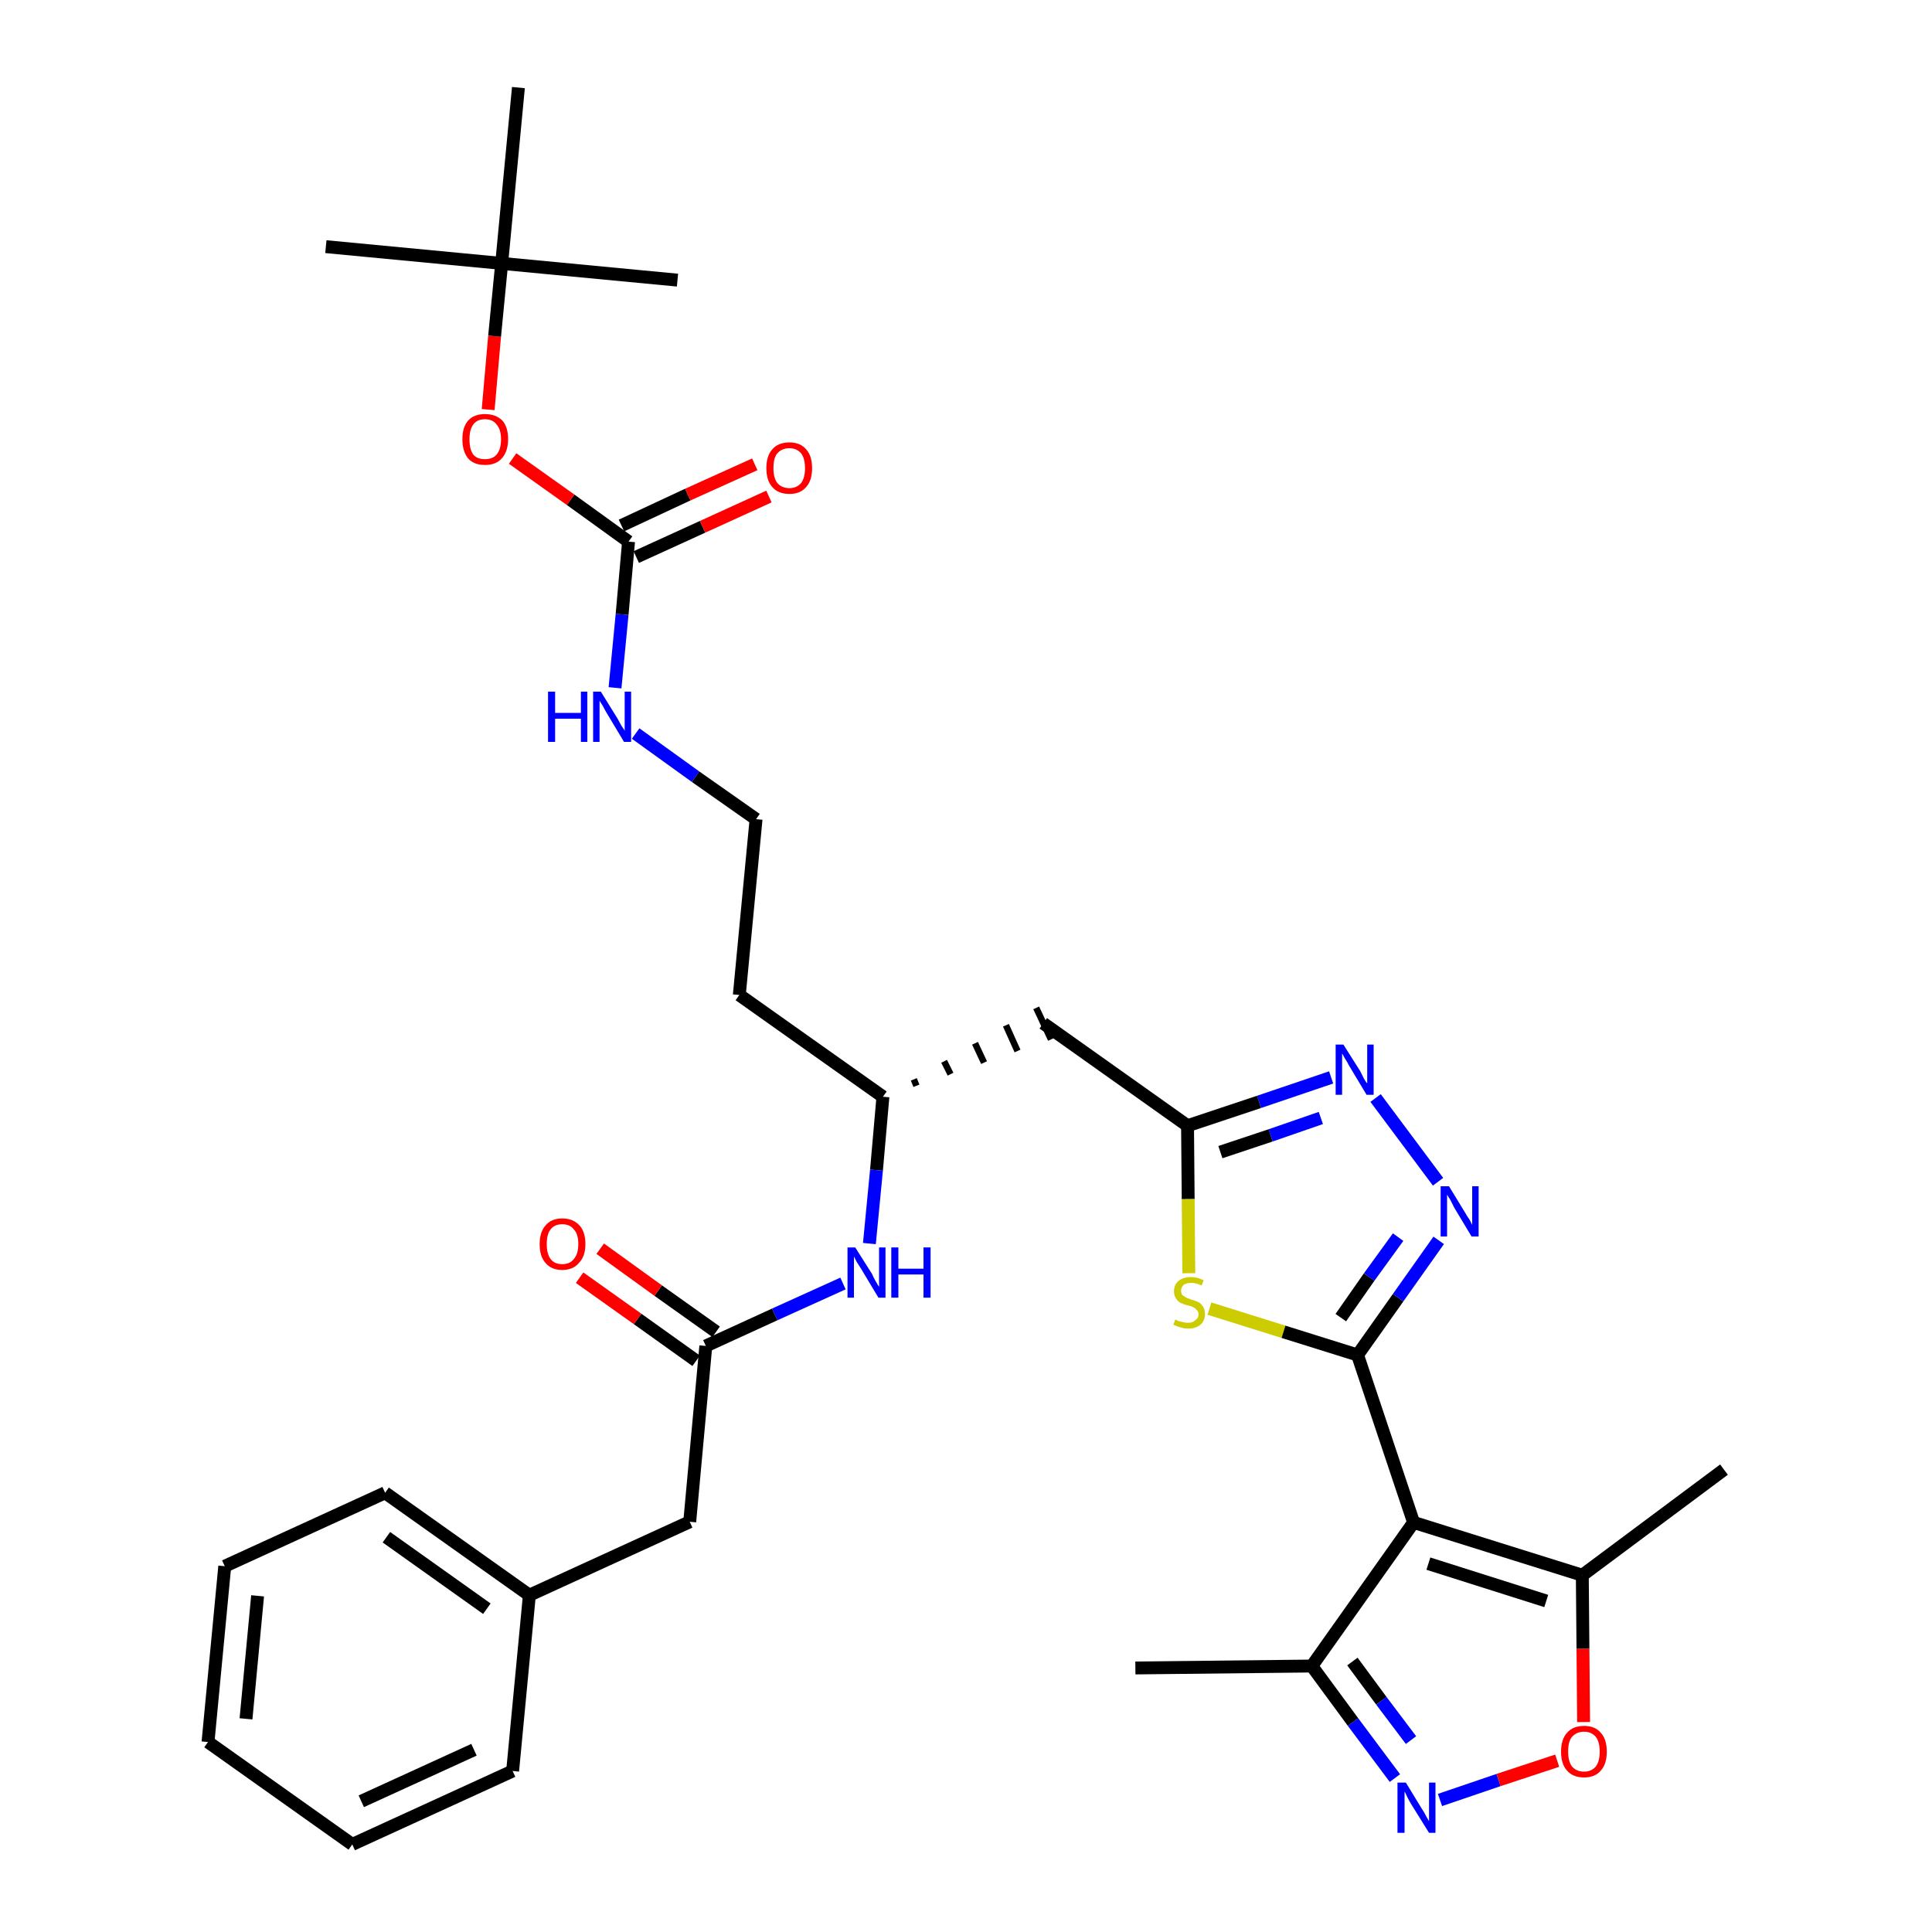 <?xml version='1.0' encoding='iso-8859-1'?>
<svg version='1.1' baseProfile='full'
              xmlns='http://www.w3.org/2000/svg'
                      xmlns:rdkit='http://www.rdkit.org/xml'
                      xmlns:xlink='http://www.w3.org/1999/xlink'
                  xml:space='preserve'
width='300px' height='300px' viewBox='0 0 300 300'>
<!-- END OF HEADER -->
<path class='bond-0 atom-0 atom-1' d='M 176.3,259.0 L 203.7,258.7' style='fill:none;fill-rule:evenodd;stroke:#000000;stroke-width:2.0px;stroke-linecap:butt;stroke-linejoin:miter;stroke-opacity:1' />
<path class='bond-1 atom-1 atom-2' d='M 203.7,258.7 L 210.1,267.4' style='fill:none;fill-rule:evenodd;stroke:#000000;stroke-width:2.0px;stroke-linecap:butt;stroke-linejoin:miter;stroke-opacity:1' />
<path class='bond-1 atom-1 atom-2' d='M 210.1,267.4 L 216.6,276.1' style='fill:none;fill-rule:evenodd;stroke:#0000FF;stroke-width:2.0px;stroke-linecap:butt;stroke-linejoin:miter;stroke-opacity:1' />
<path class='bond-1 atom-1 atom-2' d='M 210.0,258.0 L 214.5,264.1' style='fill:none;fill-rule:evenodd;stroke:#000000;stroke-width:2.0px;stroke-linecap:butt;stroke-linejoin:miter;stroke-opacity:1' />
<path class='bond-1 atom-1 atom-2' d='M 214.5,264.1 L 219.1,270.2' style='fill:none;fill-rule:evenodd;stroke:#0000FF;stroke-width:2.0px;stroke-linecap:butt;stroke-linejoin:miter;stroke-opacity:1' />
<path class='bond-33 atom-6 atom-1' d='M 219.5,236.4 L 203.7,258.7' style='fill:none;fill-rule:evenodd;stroke:#000000;stroke-width:2.0px;stroke-linecap:butt;stroke-linejoin:miter;stroke-opacity:1' />
<path class='bond-2 atom-2 atom-3' d='M 223.6,279.5 L 232.7,276.4' style='fill:none;fill-rule:evenodd;stroke:#0000FF;stroke-width:2.0px;stroke-linecap:butt;stroke-linejoin:miter;stroke-opacity:1' />
<path class='bond-2 atom-2 atom-3' d='M 232.7,276.4 L 241.8,273.4' style='fill:none;fill-rule:evenodd;stroke:#FF0000;stroke-width:2.0px;stroke-linecap:butt;stroke-linejoin:miter;stroke-opacity:1' />
<path class='bond-3 atom-3 atom-4' d='M 245.9,267.4 L 245.8,256.0' style='fill:none;fill-rule:evenodd;stroke:#FF0000;stroke-width:2.0px;stroke-linecap:butt;stroke-linejoin:miter;stroke-opacity:1' />
<path class='bond-3 atom-3 atom-4' d='M 245.8,256.0 L 245.7,244.6' style='fill:none;fill-rule:evenodd;stroke:#000000;stroke-width:2.0px;stroke-linecap:butt;stroke-linejoin:miter;stroke-opacity:1' />
<path class='bond-4 atom-4 atom-5' d='M 245.7,244.6 L 267.7,228.2' style='fill:none;fill-rule:evenodd;stroke:#000000;stroke-width:2.0px;stroke-linecap:butt;stroke-linejoin:miter;stroke-opacity:1' />
<path class='bond-5 atom-4 atom-6' d='M 245.7,244.6 L 219.5,236.4' style='fill:none;fill-rule:evenodd;stroke:#000000;stroke-width:2.0px;stroke-linecap:butt;stroke-linejoin:miter;stroke-opacity:1' />
<path class='bond-5 atom-4 atom-6' d='M 240.1,248.6 L 221.8,242.8' style='fill:none;fill-rule:evenodd;stroke:#000000;stroke-width:2.0px;stroke-linecap:butt;stroke-linejoin:miter;stroke-opacity:1' />
<path class='bond-6 atom-6 atom-7' d='M 219.5,236.4 L 210.8,210.4' style='fill:none;fill-rule:evenodd;stroke:#000000;stroke-width:2.0px;stroke-linecap:butt;stroke-linejoin:miter;stroke-opacity:1' />
<path class='bond-7 atom-7 atom-8' d='M 210.8,210.4 L 217.1,201.5' style='fill:none;fill-rule:evenodd;stroke:#000000;stroke-width:2.0px;stroke-linecap:butt;stroke-linejoin:miter;stroke-opacity:1' />
<path class='bond-7 atom-7 atom-8' d='M 217.1,201.5 L 223.4,192.6' style='fill:none;fill-rule:evenodd;stroke:#0000FF;stroke-width:2.0px;stroke-linecap:butt;stroke-linejoin:miter;stroke-opacity:1' />
<path class='bond-7 atom-7 atom-8' d='M 208.2,204.6 L 212.6,198.3' style='fill:none;fill-rule:evenodd;stroke:#000000;stroke-width:2.0px;stroke-linecap:butt;stroke-linejoin:miter;stroke-opacity:1' />
<path class='bond-7 atom-7 atom-8' d='M 212.6,198.3 L 217.1,192.1' style='fill:none;fill-rule:evenodd;stroke:#0000FF;stroke-width:2.0px;stroke-linecap:butt;stroke-linejoin:miter;stroke-opacity:1' />
<path class='bond-34 atom-33 atom-7' d='M 187.8,203.2 L 199.3,206.8' style='fill:none;fill-rule:evenodd;stroke:#CCCC00;stroke-width:2.0px;stroke-linecap:butt;stroke-linejoin:miter;stroke-opacity:1' />
<path class='bond-34 atom-33 atom-7' d='M 199.3,206.8 L 210.8,210.4' style='fill:none;fill-rule:evenodd;stroke:#000000;stroke-width:2.0px;stroke-linecap:butt;stroke-linejoin:miter;stroke-opacity:1' />
<path class='bond-8 atom-8 atom-9' d='M 223.3,183.5 L 213.6,170.5' style='fill:none;fill-rule:evenodd;stroke:#0000FF;stroke-width:2.0px;stroke-linecap:butt;stroke-linejoin:miter;stroke-opacity:1' />
<path class='bond-9 atom-9 atom-10' d='M 206.7,167.3 L 195.5,171.1' style='fill:none;fill-rule:evenodd;stroke:#0000FF;stroke-width:2.0px;stroke-linecap:butt;stroke-linejoin:miter;stroke-opacity:1' />
<path class='bond-9 atom-9 atom-10' d='M 195.5,171.1 L 184.4,174.8' style='fill:none;fill-rule:evenodd;stroke:#000000;stroke-width:2.0px;stroke-linecap:butt;stroke-linejoin:miter;stroke-opacity:1' />
<path class='bond-9 atom-9 atom-10' d='M 205.1,173.6 L 197.3,176.3' style='fill:none;fill-rule:evenodd;stroke:#0000FF;stroke-width:2.0px;stroke-linecap:butt;stroke-linejoin:miter;stroke-opacity:1' />
<path class='bond-9 atom-9 atom-10' d='M 197.3,176.3 L 189.5,178.9' style='fill:none;fill-rule:evenodd;stroke:#000000;stroke-width:2.0px;stroke-linecap:butt;stroke-linejoin:miter;stroke-opacity:1' />
<path class='bond-10 atom-10 atom-11' d='M 184.4,174.8 L 162.0,158.9' style='fill:none;fill-rule:evenodd;stroke:#000000;stroke-width:2.0px;stroke-linecap:butt;stroke-linejoin:miter;stroke-opacity:1' />
<path class='bond-32 atom-10 atom-33' d='M 184.4,174.8 L 184.5,186.2' style='fill:none;fill-rule:evenodd;stroke:#000000;stroke-width:2.0px;stroke-linecap:butt;stroke-linejoin:miter;stroke-opacity:1' />
<path class='bond-32 atom-10 atom-33' d='M 184.5,186.2 L 184.6,197.7' style='fill:none;fill-rule:evenodd;stroke:#CCCC00;stroke-width:2.0px;stroke-linecap:butt;stroke-linejoin:miter;stroke-opacity:1' />
<path class='bond-11 atom-12 atom-11' d='M 142.3,168.6 L 141.9,167.6' style='fill:none;fill-rule:evenodd;stroke:#000000;stroke-width:1.0px;stroke-linecap:butt;stroke-linejoin:miter;stroke-opacity:1' />
<path class='bond-11 atom-12 atom-11' d='M 147.6,166.8 L 146.6,164.8' style='fill:none;fill-rule:evenodd;stroke:#000000;stroke-width:1.0px;stroke-linecap:butt;stroke-linejoin:miter;stroke-opacity:1' />
<path class='bond-11 atom-12 atom-11' d='M 152.8,165.0 L 151.4,162.0' style='fill:none;fill-rule:evenodd;stroke:#000000;stroke-width:1.0px;stroke-linecap:butt;stroke-linejoin:miter;stroke-opacity:1' />
<path class='bond-11 atom-12 atom-11' d='M 158.0,163.2 L 156.2,159.2' style='fill:none;fill-rule:evenodd;stroke:#000000;stroke-width:1.0px;stroke-linecap:butt;stroke-linejoin:miter;stroke-opacity:1' />
<path class='bond-11 atom-12 atom-11' d='M 163.2,161.4 L 160.9,156.5' style='fill:none;fill-rule:evenodd;stroke:#000000;stroke-width:1.0px;stroke-linecap:butt;stroke-linejoin:miter;stroke-opacity:1' />
<path class='bond-12 atom-12 atom-13' d='M 137.1,170.3 L 114.8,154.5' style='fill:none;fill-rule:evenodd;stroke:#000000;stroke-width:2.0px;stroke-linecap:butt;stroke-linejoin:miter;stroke-opacity:1' />
<path class='bond-22 atom-12 atom-23' d='M 137.1,170.3 L 136.1,181.7' style='fill:none;fill-rule:evenodd;stroke:#000000;stroke-width:2.0px;stroke-linecap:butt;stroke-linejoin:miter;stroke-opacity:1' />
<path class='bond-22 atom-12 atom-23' d='M 136.1,181.7 L 135.0,193.1' style='fill:none;fill-rule:evenodd;stroke:#0000FF;stroke-width:2.0px;stroke-linecap:butt;stroke-linejoin:miter;stroke-opacity:1' />
<path class='bond-13 atom-13 atom-14' d='M 114.8,154.5 L 117.4,127.2' style='fill:none;fill-rule:evenodd;stroke:#000000;stroke-width:2.0px;stroke-linecap:butt;stroke-linejoin:miter;stroke-opacity:1' />
<path class='bond-14 atom-14 atom-15' d='M 117.4,127.2 L 108.0,120.6' style='fill:none;fill-rule:evenodd;stroke:#000000;stroke-width:2.0px;stroke-linecap:butt;stroke-linejoin:miter;stroke-opacity:1' />
<path class='bond-14 atom-14 atom-15' d='M 108.0,120.6 L 98.7,113.9' style='fill:none;fill-rule:evenodd;stroke:#0000FF;stroke-width:2.0px;stroke-linecap:butt;stroke-linejoin:miter;stroke-opacity:1' />
<path class='bond-15 atom-15 atom-16' d='M 95.5,106.8 L 96.6,95.4' style='fill:none;fill-rule:evenodd;stroke:#0000FF;stroke-width:2.0px;stroke-linecap:butt;stroke-linejoin:miter;stroke-opacity:1' />
<path class='bond-15 atom-15 atom-16' d='M 96.6,95.4 L 97.6,84.1' style='fill:none;fill-rule:evenodd;stroke:#000000;stroke-width:2.0px;stroke-linecap:butt;stroke-linejoin:miter;stroke-opacity:1' />
<path class='bond-16 atom-16 atom-17' d='M 98.8,86.5 L 109.1,81.8' style='fill:none;fill-rule:evenodd;stroke:#000000;stroke-width:2.0px;stroke-linecap:butt;stroke-linejoin:miter;stroke-opacity:1' />
<path class='bond-16 atom-16 atom-17' d='M 109.1,81.8 L 119.4,77.1' style='fill:none;fill-rule:evenodd;stroke:#FF0000;stroke-width:2.0px;stroke-linecap:butt;stroke-linejoin:miter;stroke-opacity:1' />
<path class='bond-16 atom-16 atom-17' d='M 96.5,81.6 L 106.8,76.8' style='fill:none;fill-rule:evenodd;stroke:#000000;stroke-width:2.0px;stroke-linecap:butt;stroke-linejoin:miter;stroke-opacity:1' />
<path class='bond-16 atom-16 atom-17' d='M 106.8,76.8 L 117.2,72.1' style='fill:none;fill-rule:evenodd;stroke:#FF0000;stroke-width:2.0px;stroke-linecap:butt;stroke-linejoin:miter;stroke-opacity:1' />
<path class='bond-17 atom-16 atom-18' d='M 97.6,84.1 L 88.6,77.6' style='fill:none;fill-rule:evenodd;stroke:#000000;stroke-width:2.0px;stroke-linecap:butt;stroke-linejoin:miter;stroke-opacity:1' />
<path class='bond-17 atom-16 atom-18' d='M 88.6,77.6 L 79.6,71.2' style='fill:none;fill-rule:evenodd;stroke:#FF0000;stroke-width:2.0px;stroke-linecap:butt;stroke-linejoin:miter;stroke-opacity:1' />
<path class='bond-18 atom-18 atom-19' d='M 75.8,63.6 L 76.8,52.2' style='fill:none;fill-rule:evenodd;stroke:#FF0000;stroke-width:2.0px;stroke-linecap:butt;stroke-linejoin:miter;stroke-opacity:1' />
<path class='bond-18 atom-18 atom-19' d='M 76.8,52.2 L 77.9,40.9' style='fill:none;fill-rule:evenodd;stroke:#000000;stroke-width:2.0px;stroke-linecap:butt;stroke-linejoin:miter;stroke-opacity:1' />
<path class='bond-19 atom-19 atom-20' d='M 77.9,40.9 L 50.6,38.3' style='fill:none;fill-rule:evenodd;stroke:#000000;stroke-width:2.0px;stroke-linecap:butt;stroke-linejoin:miter;stroke-opacity:1' />
<path class='bond-20 atom-19 atom-21' d='M 77.9,40.9 L 105.2,43.5' style='fill:none;fill-rule:evenodd;stroke:#000000;stroke-width:2.0px;stroke-linecap:butt;stroke-linejoin:miter;stroke-opacity:1' />
<path class='bond-21 atom-19 atom-22' d='M 77.9,40.9 L 80.5,13.6' style='fill:none;fill-rule:evenodd;stroke:#000000;stroke-width:2.0px;stroke-linecap:butt;stroke-linejoin:miter;stroke-opacity:1' />
<path class='bond-23 atom-23 atom-24' d='M 130.9,199.3 L 120.3,204.1' style='fill:none;fill-rule:evenodd;stroke:#0000FF;stroke-width:2.0px;stroke-linecap:butt;stroke-linejoin:miter;stroke-opacity:1' />
<path class='bond-23 atom-23 atom-24' d='M 120.3,204.1 L 109.6,209.0' style='fill:none;fill-rule:evenodd;stroke:#000000;stroke-width:2.0px;stroke-linecap:butt;stroke-linejoin:miter;stroke-opacity:1' />
<path class='bond-24 atom-24 atom-25' d='M 111.2,206.8 L 102.2,200.4' style='fill:none;fill-rule:evenodd;stroke:#000000;stroke-width:2.0px;stroke-linecap:butt;stroke-linejoin:miter;stroke-opacity:1' />
<path class='bond-24 atom-24 atom-25' d='M 102.2,200.4 L 93.2,193.9' style='fill:none;fill-rule:evenodd;stroke:#FF0000;stroke-width:2.0px;stroke-linecap:butt;stroke-linejoin:miter;stroke-opacity:1' />
<path class='bond-24 atom-24 atom-25' d='M 108.1,211.3 L 99.0,204.8' style='fill:none;fill-rule:evenodd;stroke:#000000;stroke-width:2.0px;stroke-linecap:butt;stroke-linejoin:miter;stroke-opacity:1' />
<path class='bond-24 atom-24 atom-25' d='M 99.0,204.8 L 90.0,198.4' style='fill:none;fill-rule:evenodd;stroke:#FF0000;stroke-width:2.0px;stroke-linecap:butt;stroke-linejoin:miter;stroke-opacity:1' />
<path class='bond-25 atom-24 atom-26' d='M 109.6,209.0 L 107.1,236.3' style='fill:none;fill-rule:evenodd;stroke:#000000;stroke-width:2.0px;stroke-linecap:butt;stroke-linejoin:miter;stroke-opacity:1' />
<path class='bond-26 atom-26 atom-27' d='M 107.1,236.3 L 82.2,247.7' style='fill:none;fill-rule:evenodd;stroke:#000000;stroke-width:2.0px;stroke-linecap:butt;stroke-linejoin:miter;stroke-opacity:1' />
<path class='bond-27 atom-27 atom-28' d='M 82.2,247.7 L 59.8,231.8' style='fill:none;fill-rule:evenodd;stroke:#000000;stroke-width:2.0px;stroke-linecap:butt;stroke-linejoin:miter;stroke-opacity:1' />
<path class='bond-27 atom-27 atom-28' d='M 75.6,249.8 L 60.0,238.7' style='fill:none;fill-rule:evenodd;stroke:#000000;stroke-width:2.0px;stroke-linecap:butt;stroke-linejoin:miter;stroke-opacity:1' />
<path class='bond-35 atom-32 atom-27' d='M 79.6,275.0 L 82.2,247.7' style='fill:none;fill-rule:evenodd;stroke:#000000;stroke-width:2.0px;stroke-linecap:butt;stroke-linejoin:miter;stroke-opacity:1' />
<path class='bond-28 atom-28 atom-29' d='M 59.8,231.8 L 34.9,243.2' style='fill:none;fill-rule:evenodd;stroke:#000000;stroke-width:2.0px;stroke-linecap:butt;stroke-linejoin:miter;stroke-opacity:1' />
<path class='bond-29 atom-29 atom-30' d='M 34.9,243.2 L 32.3,270.5' style='fill:none;fill-rule:evenodd;stroke:#000000;stroke-width:2.0px;stroke-linecap:butt;stroke-linejoin:miter;stroke-opacity:1' />
<path class='bond-29 atom-29 atom-30' d='M 40.0,247.8 L 38.2,266.9' style='fill:none;fill-rule:evenodd;stroke:#000000;stroke-width:2.0px;stroke-linecap:butt;stroke-linejoin:miter;stroke-opacity:1' />
<path class='bond-30 atom-30 atom-31' d='M 32.3,270.5 L 54.7,286.4' style='fill:none;fill-rule:evenodd;stroke:#000000;stroke-width:2.0px;stroke-linecap:butt;stroke-linejoin:miter;stroke-opacity:1' />
<path class='bond-31 atom-31 atom-32' d='M 54.7,286.4 L 79.6,275.0' style='fill:none;fill-rule:evenodd;stroke:#000000;stroke-width:2.0px;stroke-linecap:butt;stroke-linejoin:miter;stroke-opacity:1' />
<path class='bond-31 atom-31 atom-32' d='M 56.1,279.7 L 73.6,271.7' style='fill:none;fill-rule:evenodd;stroke:#000000;stroke-width:2.0px;stroke-linecap:butt;stroke-linejoin:miter;stroke-opacity:1' />
<path  class='atom-2' d='M 218.3 276.8
L 220.8 280.9
Q 221.1 281.3, 221.5 282.1
Q 221.9 282.8, 221.9 282.8
L 221.9 276.8
L 222.9 276.8
L 222.9 284.6
L 221.9 284.6
L 219.1 280.1
Q 218.8 279.6, 218.5 279.0
Q 218.2 278.3, 218.1 278.2
L 218.1 284.6
L 217.0 284.6
L 217.0 276.8
L 218.3 276.8
' fill='#0000FF'/>
<path  class='atom-3' d='M 242.4 272.0
Q 242.4 270.1, 243.3 269.1
Q 244.2 268.0, 246.0 268.0
Q 247.7 268.0, 248.6 269.1
Q 249.5 270.1, 249.5 272.0
Q 249.5 273.9, 248.6 274.9
Q 247.7 276.0, 246.0 276.0
Q 244.2 276.0, 243.3 274.9
Q 242.4 273.9, 242.4 272.0
M 246.0 275.1
Q 247.1 275.1, 247.8 274.3
Q 248.4 273.5, 248.4 272.0
Q 248.4 270.5, 247.8 269.7
Q 247.1 268.9, 246.0 268.9
Q 244.8 268.9, 244.1 269.7
Q 243.5 270.4, 243.5 272.0
Q 243.5 273.5, 244.1 274.3
Q 244.8 275.1, 246.0 275.1
' fill='#FF0000'/>
<path  class='atom-8' d='M 225.0 184.2
L 227.5 188.3
Q 227.7 188.7, 228.2 189.4
Q 228.6 190.2, 228.6 190.2
L 228.6 184.2
L 229.6 184.2
L 229.6 192.0
L 228.5 192.0
L 225.8 187.5
Q 225.5 186.9, 225.2 186.3
Q 224.8 185.7, 224.7 185.5
L 224.7 192.0
L 223.7 192.0
L 223.7 184.2
L 225.0 184.2
' fill='#0000FF'/>
<path  class='atom-9' d='M 208.6 162.2
L 211.2 166.3
Q 211.4 166.7, 211.8 167.5
Q 212.2 168.2, 212.3 168.2
L 212.3 162.2
L 213.3 162.2
L 213.3 170.0
L 212.2 170.0
L 209.5 165.5
Q 209.2 164.9, 208.8 164.3
Q 208.5 163.7, 208.4 163.6
L 208.4 170.0
L 207.4 170.0
L 207.4 162.2
L 208.6 162.2
' fill='#0000FF'/>
<path  class='atom-15' d='M 85.1 107.4
L 86.2 107.4
L 86.2 110.7
L 90.2 110.7
L 90.2 107.4
L 91.2 107.4
L 91.2 115.2
L 90.2 115.2
L 90.2 111.6
L 86.2 111.6
L 86.2 115.2
L 85.1 115.2
L 85.1 107.4
' fill='#0000FF'/>
<path  class='atom-15' d='M 93.3 107.4
L 95.9 111.6
Q 96.1 112.0, 96.5 112.7
Q 97.0 113.4, 97.0 113.5
L 97.0 107.4
L 98.0 107.4
L 98.0 115.2
L 96.9 115.2
L 94.2 110.7
Q 93.9 110.2, 93.6 109.6
Q 93.2 109.0, 93.1 108.8
L 93.1 115.2
L 92.1 115.2
L 92.1 107.4
L 93.3 107.4
' fill='#0000FF'/>
<path  class='atom-17' d='M 119.0 72.7
Q 119.0 70.8, 119.9 69.8
Q 120.8 68.7, 122.6 68.7
Q 124.3 68.7, 125.2 69.8
Q 126.1 70.8, 126.1 72.7
Q 126.1 74.6, 125.2 75.6
Q 124.3 76.7, 122.6 76.7
Q 120.8 76.7, 119.9 75.6
Q 119.0 74.6, 119.0 72.7
M 122.6 75.8
Q 123.7 75.8, 124.4 75.0
Q 125.0 74.2, 125.0 72.7
Q 125.0 71.2, 124.4 70.4
Q 123.7 69.6, 122.6 69.6
Q 121.4 69.6, 120.7 70.4
Q 120.1 71.1, 120.1 72.7
Q 120.1 74.2, 120.7 75.0
Q 121.4 75.8, 122.6 75.8
' fill='#FF0000'/>
<path  class='atom-18' d='M 71.8 68.2
Q 71.8 66.3, 72.7 65.3
Q 73.6 64.3, 75.3 64.3
Q 77.0 64.3, 78.0 65.3
Q 78.9 66.3, 78.9 68.2
Q 78.9 70.1, 77.9 71.2
Q 77.0 72.2, 75.3 72.2
Q 73.6 72.2, 72.7 71.2
Q 71.8 70.1, 71.8 68.2
M 75.3 71.3
Q 76.5 71.3, 77.1 70.6
Q 77.8 69.8, 77.8 68.2
Q 77.8 66.7, 77.1 65.9
Q 76.5 65.1, 75.3 65.1
Q 74.1 65.1, 73.5 65.9
Q 72.9 66.7, 72.9 68.2
Q 72.9 69.8, 73.5 70.6
Q 74.1 71.3, 75.3 71.3
' fill='#FF0000'/>
<path  class='atom-23' d='M 132.8 193.7
L 135.4 197.8
Q 135.6 198.3, 136.0 199.0
Q 136.4 199.7, 136.5 199.8
L 136.5 193.7
L 137.5 193.7
L 137.5 201.5
L 136.4 201.5
L 133.7 197.0
Q 133.4 196.5, 133.0 195.9
Q 132.7 195.3, 132.6 195.1
L 132.6 201.5
L 131.6 201.5
L 131.6 193.7
L 132.8 193.7
' fill='#0000FF'/>
<path  class='atom-23' d='M 138.4 193.7
L 139.5 193.7
L 139.5 197.0
L 143.4 197.0
L 143.4 193.7
L 144.5 193.7
L 144.5 201.5
L 143.4 201.5
L 143.4 197.9
L 139.5 197.9
L 139.5 201.5
L 138.4 201.5
L 138.4 193.7
' fill='#0000FF'/>
<path  class='atom-25' d='M 83.8 193.2
Q 83.8 191.3, 84.7 190.3
Q 85.6 189.2, 87.3 189.2
Q 89.0 189.2, 90.0 190.3
Q 90.9 191.3, 90.9 193.2
Q 90.9 195.1, 89.9 196.1
Q 89.0 197.2, 87.3 197.2
Q 85.6 197.2, 84.7 196.1
Q 83.8 195.1, 83.8 193.2
M 87.3 196.3
Q 88.5 196.3, 89.1 195.5
Q 89.8 194.7, 89.8 193.2
Q 89.8 191.6, 89.1 190.9
Q 88.5 190.1, 87.3 190.1
Q 86.1 190.1, 85.5 190.9
Q 84.9 191.6, 84.9 193.2
Q 84.9 194.7, 85.5 195.5
Q 86.1 196.3, 87.3 196.3
' fill='#FF0000'/>
<path  class='atom-33' d='M 182.5 204.9
Q 182.6 204.9, 182.9 205.1
Q 183.3 205.2, 183.7 205.3
Q 184.1 205.4, 184.5 205.4
Q 185.2 205.4, 185.6 205.0
Q 186.1 204.7, 186.1 204.1
Q 186.1 203.6, 185.8 203.4
Q 185.6 203.1, 185.3 203.0
Q 185.0 202.8, 184.4 202.7
Q 183.7 202.5, 183.3 202.3
Q 182.9 202.1, 182.6 201.6
Q 182.3 201.2, 182.3 200.5
Q 182.3 199.5, 183.0 198.9
Q 183.7 198.3, 185.0 198.3
Q 185.9 198.3, 186.9 198.8
L 186.6 199.6
Q 185.7 199.2, 185.0 199.2
Q 184.3 199.2, 183.8 199.5
Q 183.4 199.9, 183.4 200.4
Q 183.4 200.8, 183.6 201.1
Q 183.9 201.3, 184.2 201.5
Q 184.5 201.6, 185.0 201.8
Q 185.7 202.0, 186.1 202.2
Q 186.5 202.4, 186.8 202.9
Q 187.1 203.3, 187.1 204.1
Q 187.1 205.1, 186.4 205.7
Q 185.7 206.3, 184.5 206.3
Q 183.8 206.3, 183.3 206.1
Q 182.8 206.0, 182.2 205.7
L 182.5 204.9
' fill='#CCCC00'/>
</svg>

